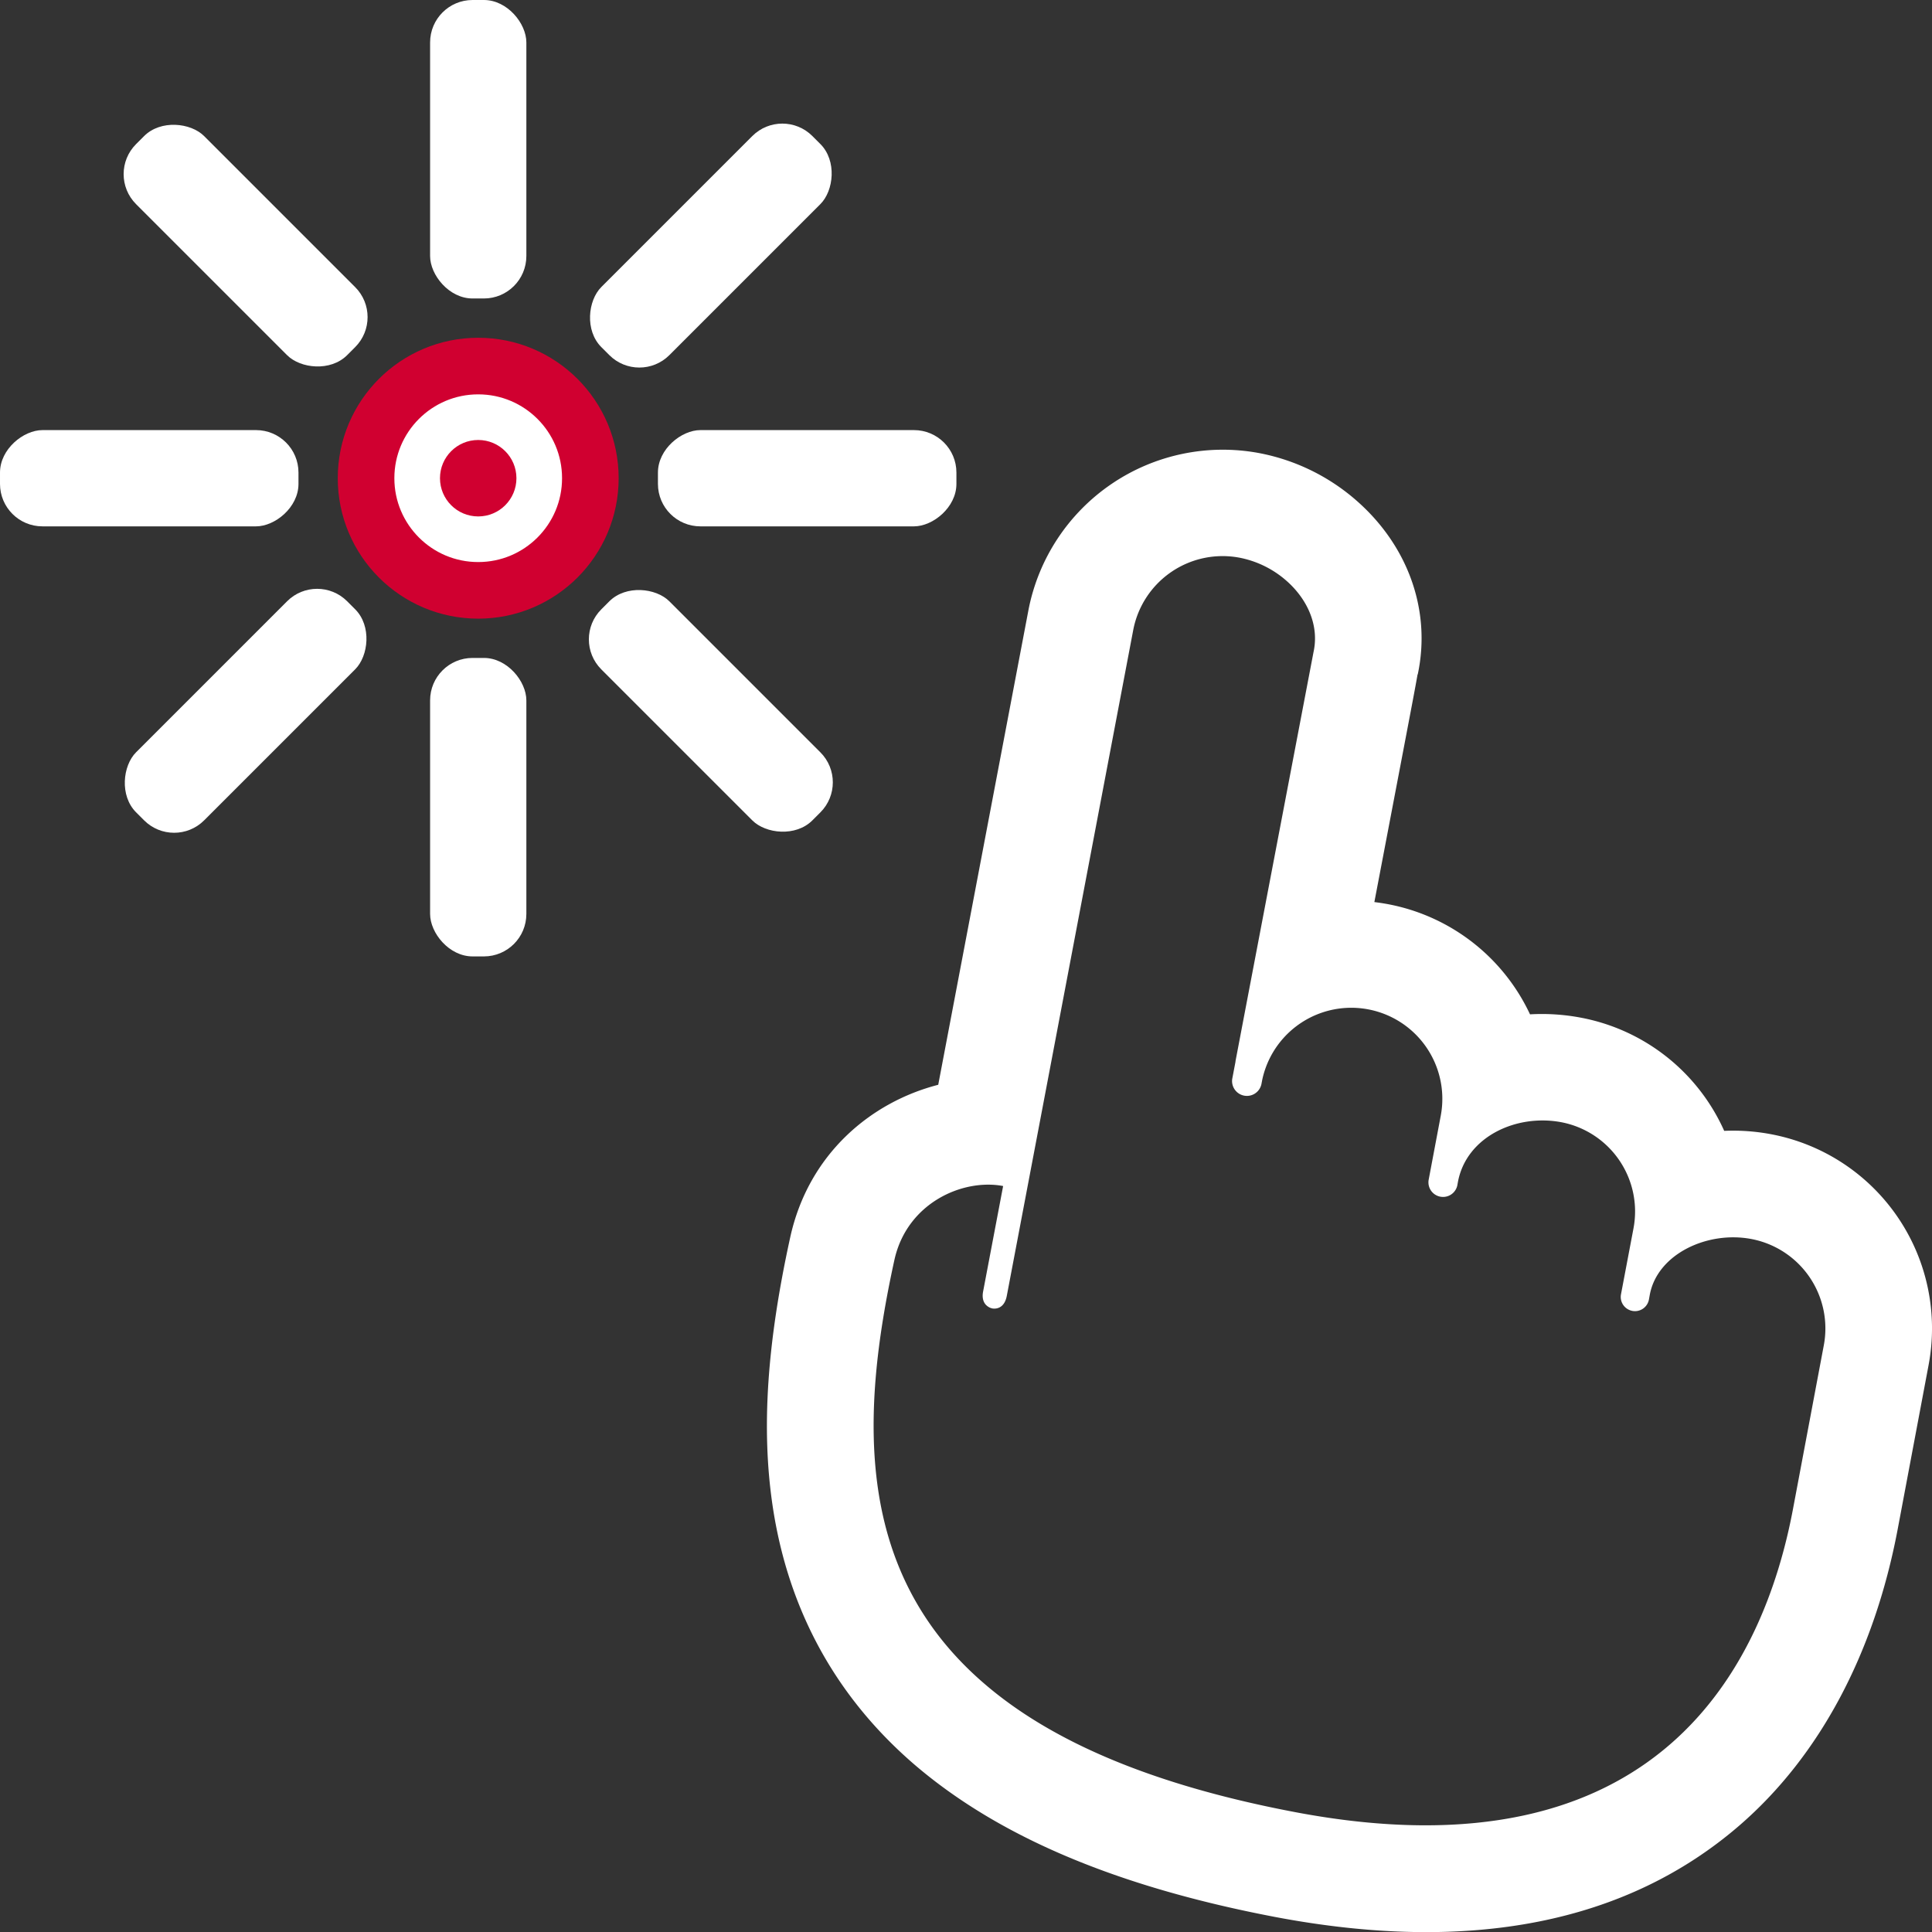 <svg xmlns="http://www.w3.org/2000/svg" viewBox="0 0 512 512"><rect x="0" y="0" width="512" height="512" fill="#333333" stroke="none"/><defs><style>.cls-1,.cls-2{fill:#fff;}.cls-2{stroke:#d00030;stroke-miterlimit:10;stroke-width:15px;}.cls-3{fill:#d00030;}</style></defs><title>h3</title><g id="Capa_2" data-name="Capa 2"><g id="Capa_1-2" data-name="Capa 1"><path class="cls-1" d="M502.88,405.4l8.21-43.62a52.37,52.37,0,0,0-41.69-61.19,53.88,53.88,0,0,0-12.47-.9,52.21,52.21,0,0,0-38-30,55.43,55.43,0,0,0-13.46-.88,52.25,52.25,0,0,0-37.61-29.19c-1.22-.23-2.43-.41-3.64-.56l7.66-40.16c2.08-10.92,3.2-16.77,3.79-20.18h.05c3.62-17-2.6-34.35-16.64-46.41h0a54.63,54.63,0,0,0-25.3-12.22,52.46,52.46,0,0,0-61.25,41.69l-23.89,125.7c-17.84,4.59-34.38,18.32-39.23,40.45-6.18,28.18-7.67,50.73-4.68,71,4.09,27.66,16.78,50.81,37.72,68.8C264.79,486.83,296,500,337.83,508c51.79,9.84,93.27,1.65,123.27-24.35C482.18,465.35,496.63,438.3,502.88,405.4ZM343.1,480.21c-38.74-7.36-65-19.17-82.22-34-34.19-29.37-33-70.54-23.86-112.29,3.33-15.14,18.12-21.64,28.82-19.61l-5.3,27.92c-.39,2,.24,3.18,1,3.81a3.22,3.22,0,0,0,1.44.71c.73.14,3.16.19,3.83-3.33S300.31,167,300.31,167a24.12,24.12,0,0,1,28.21-19.2,26.44,26.44,0,0,1,12.16,5.9c5.64,4.83,9,11.88,7.42,19.09,0,0-16.6,87-20.68,108.44,0,.05,0,.08,0,.13l-.85,4.47a3.93,3.93,0,0,0,7.72,1.47l.22-1.16a24.13,24.13,0,0,1,47.33,9.4l-3.24,17.17a3.87,3.87,0,0,0,7.6,1.45l.18-1c2.27-11.92,15.43-18,27.34-15.77a24.08,24.08,0,0,1,19.16,28.2L429.58,343a3.76,3.76,0,0,0,1.25,3.56,3.81,3.81,0,0,0,1.75.84,3.76,3.76,0,0,0,4.4-3l.24-1.32c2.06-10.84,15.37-16.93,26.9-14.73a24.12,24.12,0,0,1,19.2,28.21l-8.2,43.56C467.43,440.63,440.08,498.64,343.1,480.21Z"/><circle class="cls-2" cx="126.73" cy="126.73" r="29.72"/><rect class="cls-1" x="113.98" width="25.51" height="79.1" rx="11.25" ry="11.25"/><rect class="cls-1" x="113.98" y="174.36" width="25.51" height="79.1" rx="11.25" ry="11.25"/><rect class="cls-1" x="201.16" y="87.18" width="25.51" height="79.1" rx="11.25" ry="11.25" transform="translate(340.64 -87.18) rotate(90)"/><rect class="cls-1" x="26.8" y="87.18" width="25.51" height="79.1" rx="11.25" ry="11.25" transform="translate(166.28 87.18) rotate(90)"/><rect class="cls-1" x="175.62" y="25.53" width="25.51" height="79.1" rx="11.25" ry="11.25" transform="translate(101.2 -114.14) rotate(45)"/><rect class="cls-1" x="52.33" y="148.82" width="25.51" height="79.1" rx="11.25" ry="11.25" transform="translate(152.27 9.15) rotate(45)"/><rect class="cls-1" x="175.62" y="148.82" width="25.51" height="79.1" rx="11.25" ry="11.25" transform="translate(454.78 188.38) rotate(135)"/><rect class="cls-1" x="52.33" y="25.53" width="25.51" height="79.1" rx="11.25" ry="11.25" transform="translate(157.13 65.09) rotate(135)"/><circle class="cls-3" cx="126.73" cy="126.73" r="10.13"/></g></g></svg>